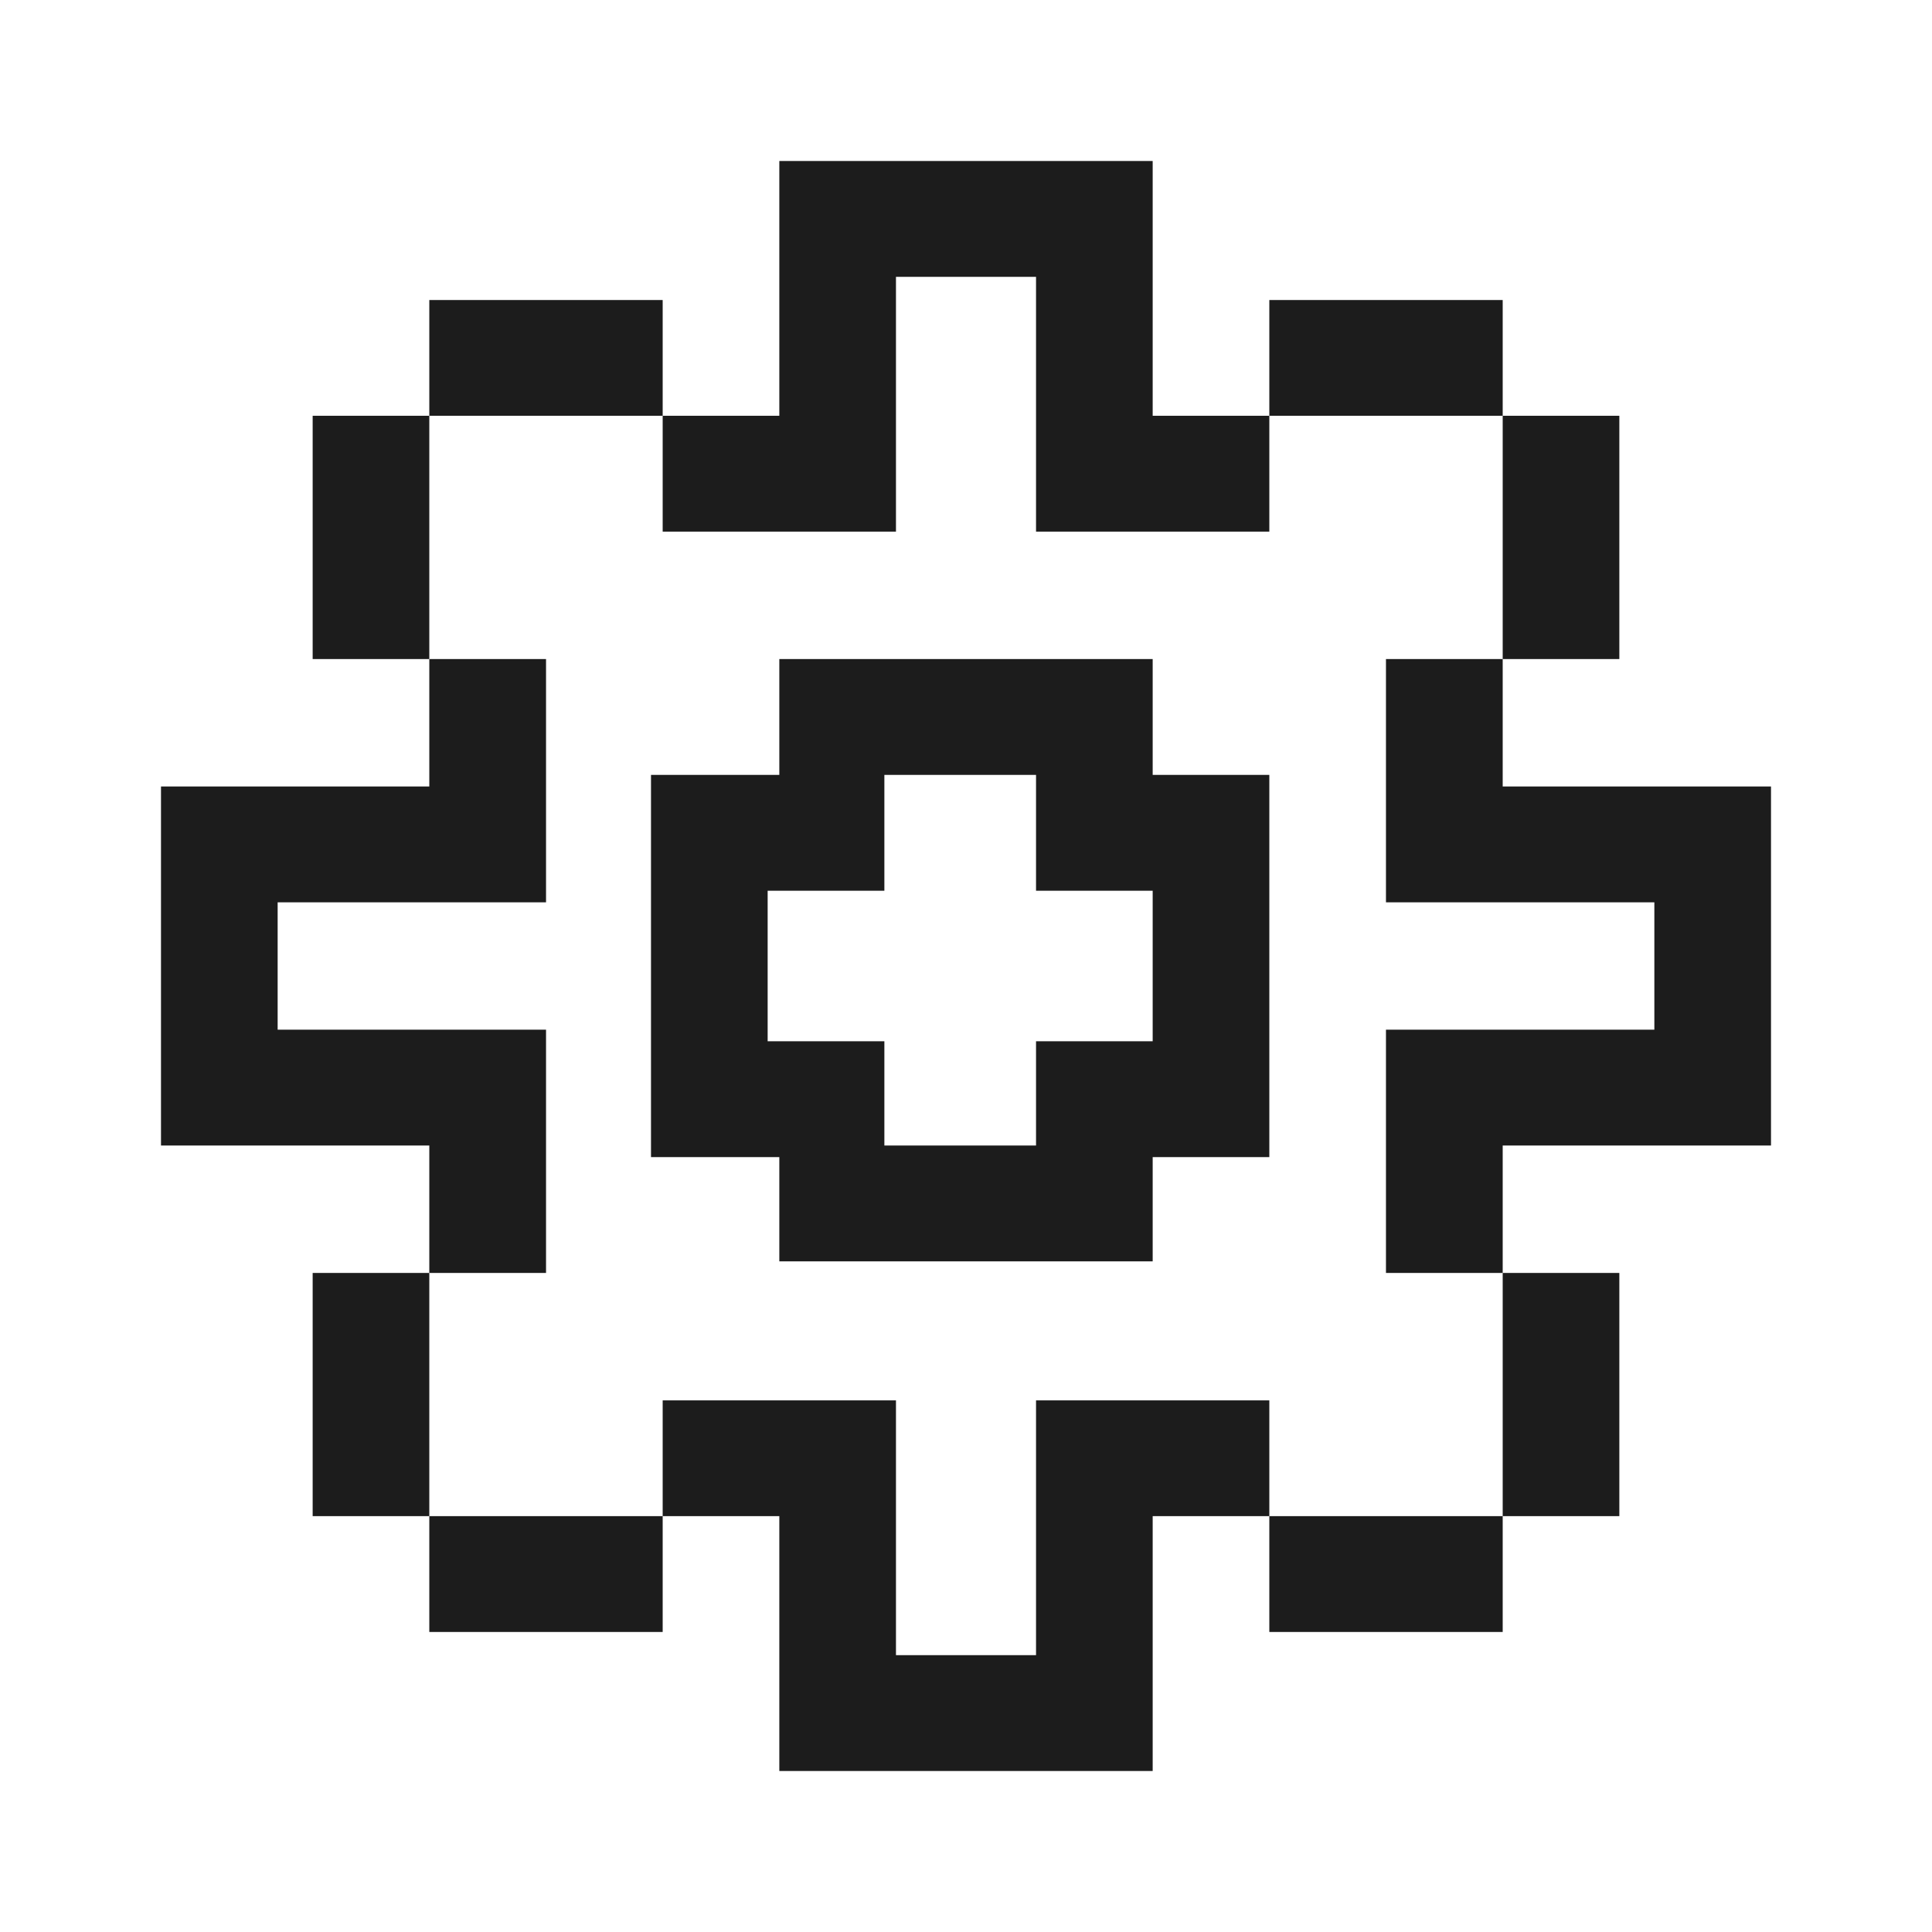 <svg width="24" height="24" viewBox="0 0 24 24" fill="none" xmlns="http://www.w3.org/2000/svg">
<path d="M11.13 20.561H12.87V17.396H15.768V18.834H14.319V22H9.681V18.834H8.232V17.396H11.13V20.561Z" fill="#1C1C1C"/>
<path d="M8.232 20.273H5.333V18.834H8.232V20.273Z" fill="#1C1C1C"/>
<path d="M18.667 20.273H15.768V18.834H18.667V20.273Z" fill="#1C1C1C"/>
<path d="M5.333 18.834H3.884V15.813H5.333V18.834Z" fill="#1C1C1C"/>
<path d="M20.116 18.834H18.667V15.813H20.116V18.834Z" fill="#1C1C1C"/>
<path d="M6.783 11.209H3.449V12.791H6.783V15.813H5.333V14.23H2V9.77H5.333V8.187H6.783V11.209Z" fill="#1C1C1C"/>
<path d="M18.667 9.77H22V14.23H18.667V15.813H17.217V12.791H20.551V11.209H17.217V8.187H18.667V9.77Z" fill="#1C1C1C"/>
<path fill-rule="evenodd" clip-rule="evenodd" d="M14.319 9.626H15.768V14.374H14.319V15.669H9.681V14.374H8.087V9.626H9.681V8.187H14.319V9.626ZM10.986 11.065H9.536V12.935H10.986V14.23H12.87V12.935H14.319V11.065H12.87V9.626H10.986V11.065Z" fill="#1C1C1C"/>
<path d="M5.333 8.187H3.884V5.165H5.333V8.187Z" fill="#1C1C1C"/>
<path d="M20.116 8.187H18.667V5.165H20.116V8.187Z" fill="#1C1C1C"/>
<path d="M14.319 5.165H15.768V6.604H12.87V3.439H11.13V6.604H8.232V5.165H9.681V2H14.319V5.165Z" fill="#1C1C1C"/>
<path d="M8.232 5.165H5.333V3.727H8.232V5.165Z" fill="#1C1C1C"/>
<path d="M18.667 5.165H15.768V3.727H18.667V5.165Z" fill="#1C1C1C"/>
</svg>

